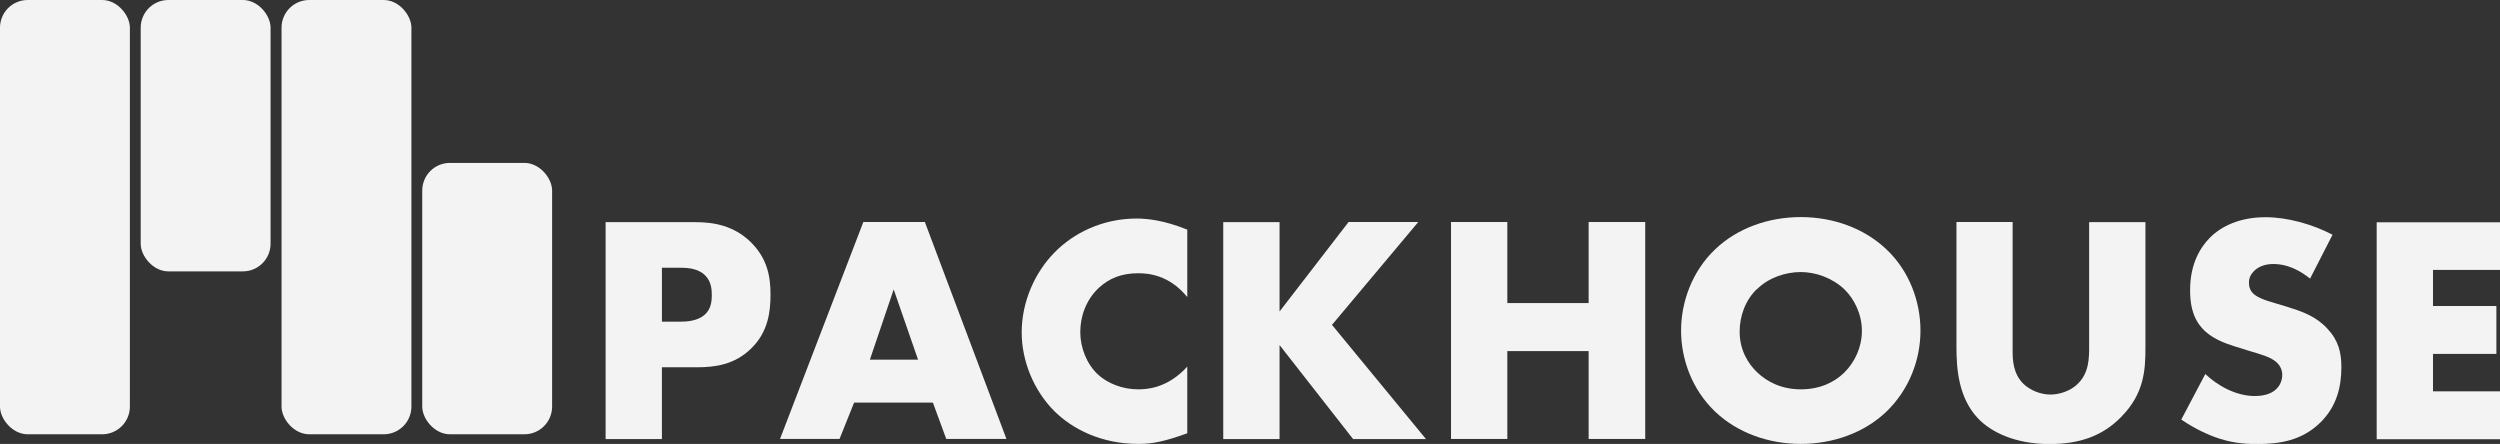 <?xml version="1.0" encoding="UTF-8"?>
<svg id="Layer_1" data-name="Layer 1" xmlns="http://www.w3.org/2000/svg" viewBox="0 0 186.92 33.19">
  <rect x="0" y="0" width="186.92" height="33.19" fill="#333333" stroke="none"/>
  <defs>
    <style>
      .cls-1 {
        fill: #f3f3f4;
        stroke-width: 0px;
      }
    </style>
  </defs>
  <g>
    <path class="cls-1" d="M49.49,27.45v5.38h-4.21v-16.22h6.71c1.41,0,2.87.27,4.11,1.46,1.26,1.22,1.51,2.58,1.51,3.94,0,1.29-.17,2.8-1.44,4.04-1.26,1.24-2.77,1.41-4.04,1.41h-2.65ZM49.49,24.05h1.41c.44,0,1.26-.05,1.78-.51.51-.44.54-1.09.54-1.48,0-.44-.05-1.02-.49-1.46-.49-.51-1.26-.58-1.8-.58h-1.44v4.04Z"/>
    <path class="cls-1" d="M69.75,30.1h-5.89l-1.09,2.72h-4.45l6.23-16.22h4.6l6.1,16.22h-4.5l-1-2.72ZM68.64,26.89l-1.82-5.25-1.78,5.25h3.6Z"/>
    <path class="cls-1" d="M88.78,32.39c-1.68.61-2.6.8-3.65.8-2.82,0-4.94-1.12-6.28-2.43-1.58-1.58-2.46-3.79-2.46-5.91,0-2.31,1-4.5,2.46-5.98,1.43-1.46,3.6-2.53,6.13-2.53.78,0,2.04.12,3.79.83v5.04c-1.36-1.68-2.97-1.78-3.67-1.78-1.22,0-2.14.36-2.92,1.07-1,.92-1.41,2.19-1.41,3.33s.46,2.36,1.31,3.16c.71.66,1.82,1.12,3.02,1.12.63,0,2.19-.07,3.67-1.7v4.99Z"/>
    <path class="cls-1" d="M95.67,23.29l5.16-6.69h5.21l-6.45,7.69,7.03,8.54h-5.45l-5.5-7.03v7.03h-4.21v-16.22h4.21v6.69Z"/>
    <path class="cls-1" d="M112.7,22.66h6.08v-6.06h4.23v16.22h-4.23v-6.57h-6.08v6.57h-4.21v-16.22h4.21v6.06Z"/>
    <path class="cls-1" d="M141.04,30.78c-1.65,1.58-3.99,2.41-6.4,2.41s-4.74-.83-6.4-2.41c-1.73-1.65-2.55-3.92-2.55-6.06s.83-4.45,2.55-6.08c1.65-1.58,3.99-2.41,6.4-2.41s4.74.83,6.4,2.41c1.73,1.63,2.55,3.92,2.55,6.08s-.83,4.4-2.55,6.06ZM131.36,21.61c-.88.85-1.29,2.04-1.29,3.19,0,1.43.68,2.43,1.29,3.02.78.75,1.87,1.29,3.28,1.29s2.5-.51,3.26-1.26,1.31-1.87,1.31-3.11-.56-2.38-1.31-3.11c-.9-.85-2.14-1.29-3.26-1.29s-2.41.41-3.28,1.29Z"/>
    <path class="cls-1" d="M150.48,16.6v9.61c0,.68.02,1.73.83,2.51.49.46,1.26.78,1.99.78s1.48-.29,1.95-.71c.97-.85.95-2.04.95-2.94v-9.24h4.21v9.32c0,1.7-.07,3.48-1.82,5.25-1.36,1.39-3.06,2.02-5.35,2.02-2.55,0-4.38-.88-5.38-1.95-1.41-1.53-1.58-3.6-1.58-5.33v-9.32h4.21Z"/>
    <path class="cls-1" d="M164.88,27.96c.9.85,2.26,1.65,3.72,1.65.85,0,1.36-.27,1.63-.56.24-.24.41-.61.41-1.02,0-.32-.12-.68-.46-.97-.41-.36-1.05-.54-2.09-.85l-1.09-.34c-.68-.22-1.68-.58-2.33-1.31-.83-.9-.92-2.04-.92-2.87,0-1.99.78-3.21,1.48-3.92.83-.83,2.19-1.53,4.16-1.53,1.61,0,3.48.51,5.01,1.31l-1.68,3.28c-1.26-1-2.21-1.09-2.77-1.09-.41,0-.97.1-1.39.49-.24.24-.41.51-.41.88,0,.29.05.51.22.73.12.15.41.44,1.41.73l1.29.39c1.02.32,2.09.68,2.94,1.61.83.88,1.05,1.78,1.05,2.89,0,1.48-.36,2.92-1.53,4.09-1.39,1.39-3.06,1.65-4.79,1.65-1.02,0-2-.1-3.19-.54-.27-.1-1.29-.49-2.46-1.29l1.8-3.41Z"/>
    <path class="cls-1" d="M186.92,20.18h-5.01v2.7h4.74v3.58h-4.74v2.8h5.01v3.58h-9.22v-16.22h9.22v3.58Z"/>
  </g>
  <g>
    <rect class="cls-1" width="9.71" height="32.47" rx="2.07" ry="2.07"/>
    <rect class="cls-1" x="21.05" width="9.71" height="32.47" rx="2.07" ry="2.07"/>
    <rect class="cls-1" x="10.52" width="9.71" height="20.29" rx="2.07" ry="2.07"/>
    <rect class="cls-1" x="31.57" y="12.18" width="9.71" height="20.29" rx="2.07" ry="2.07"/>
  </g>
</svg>